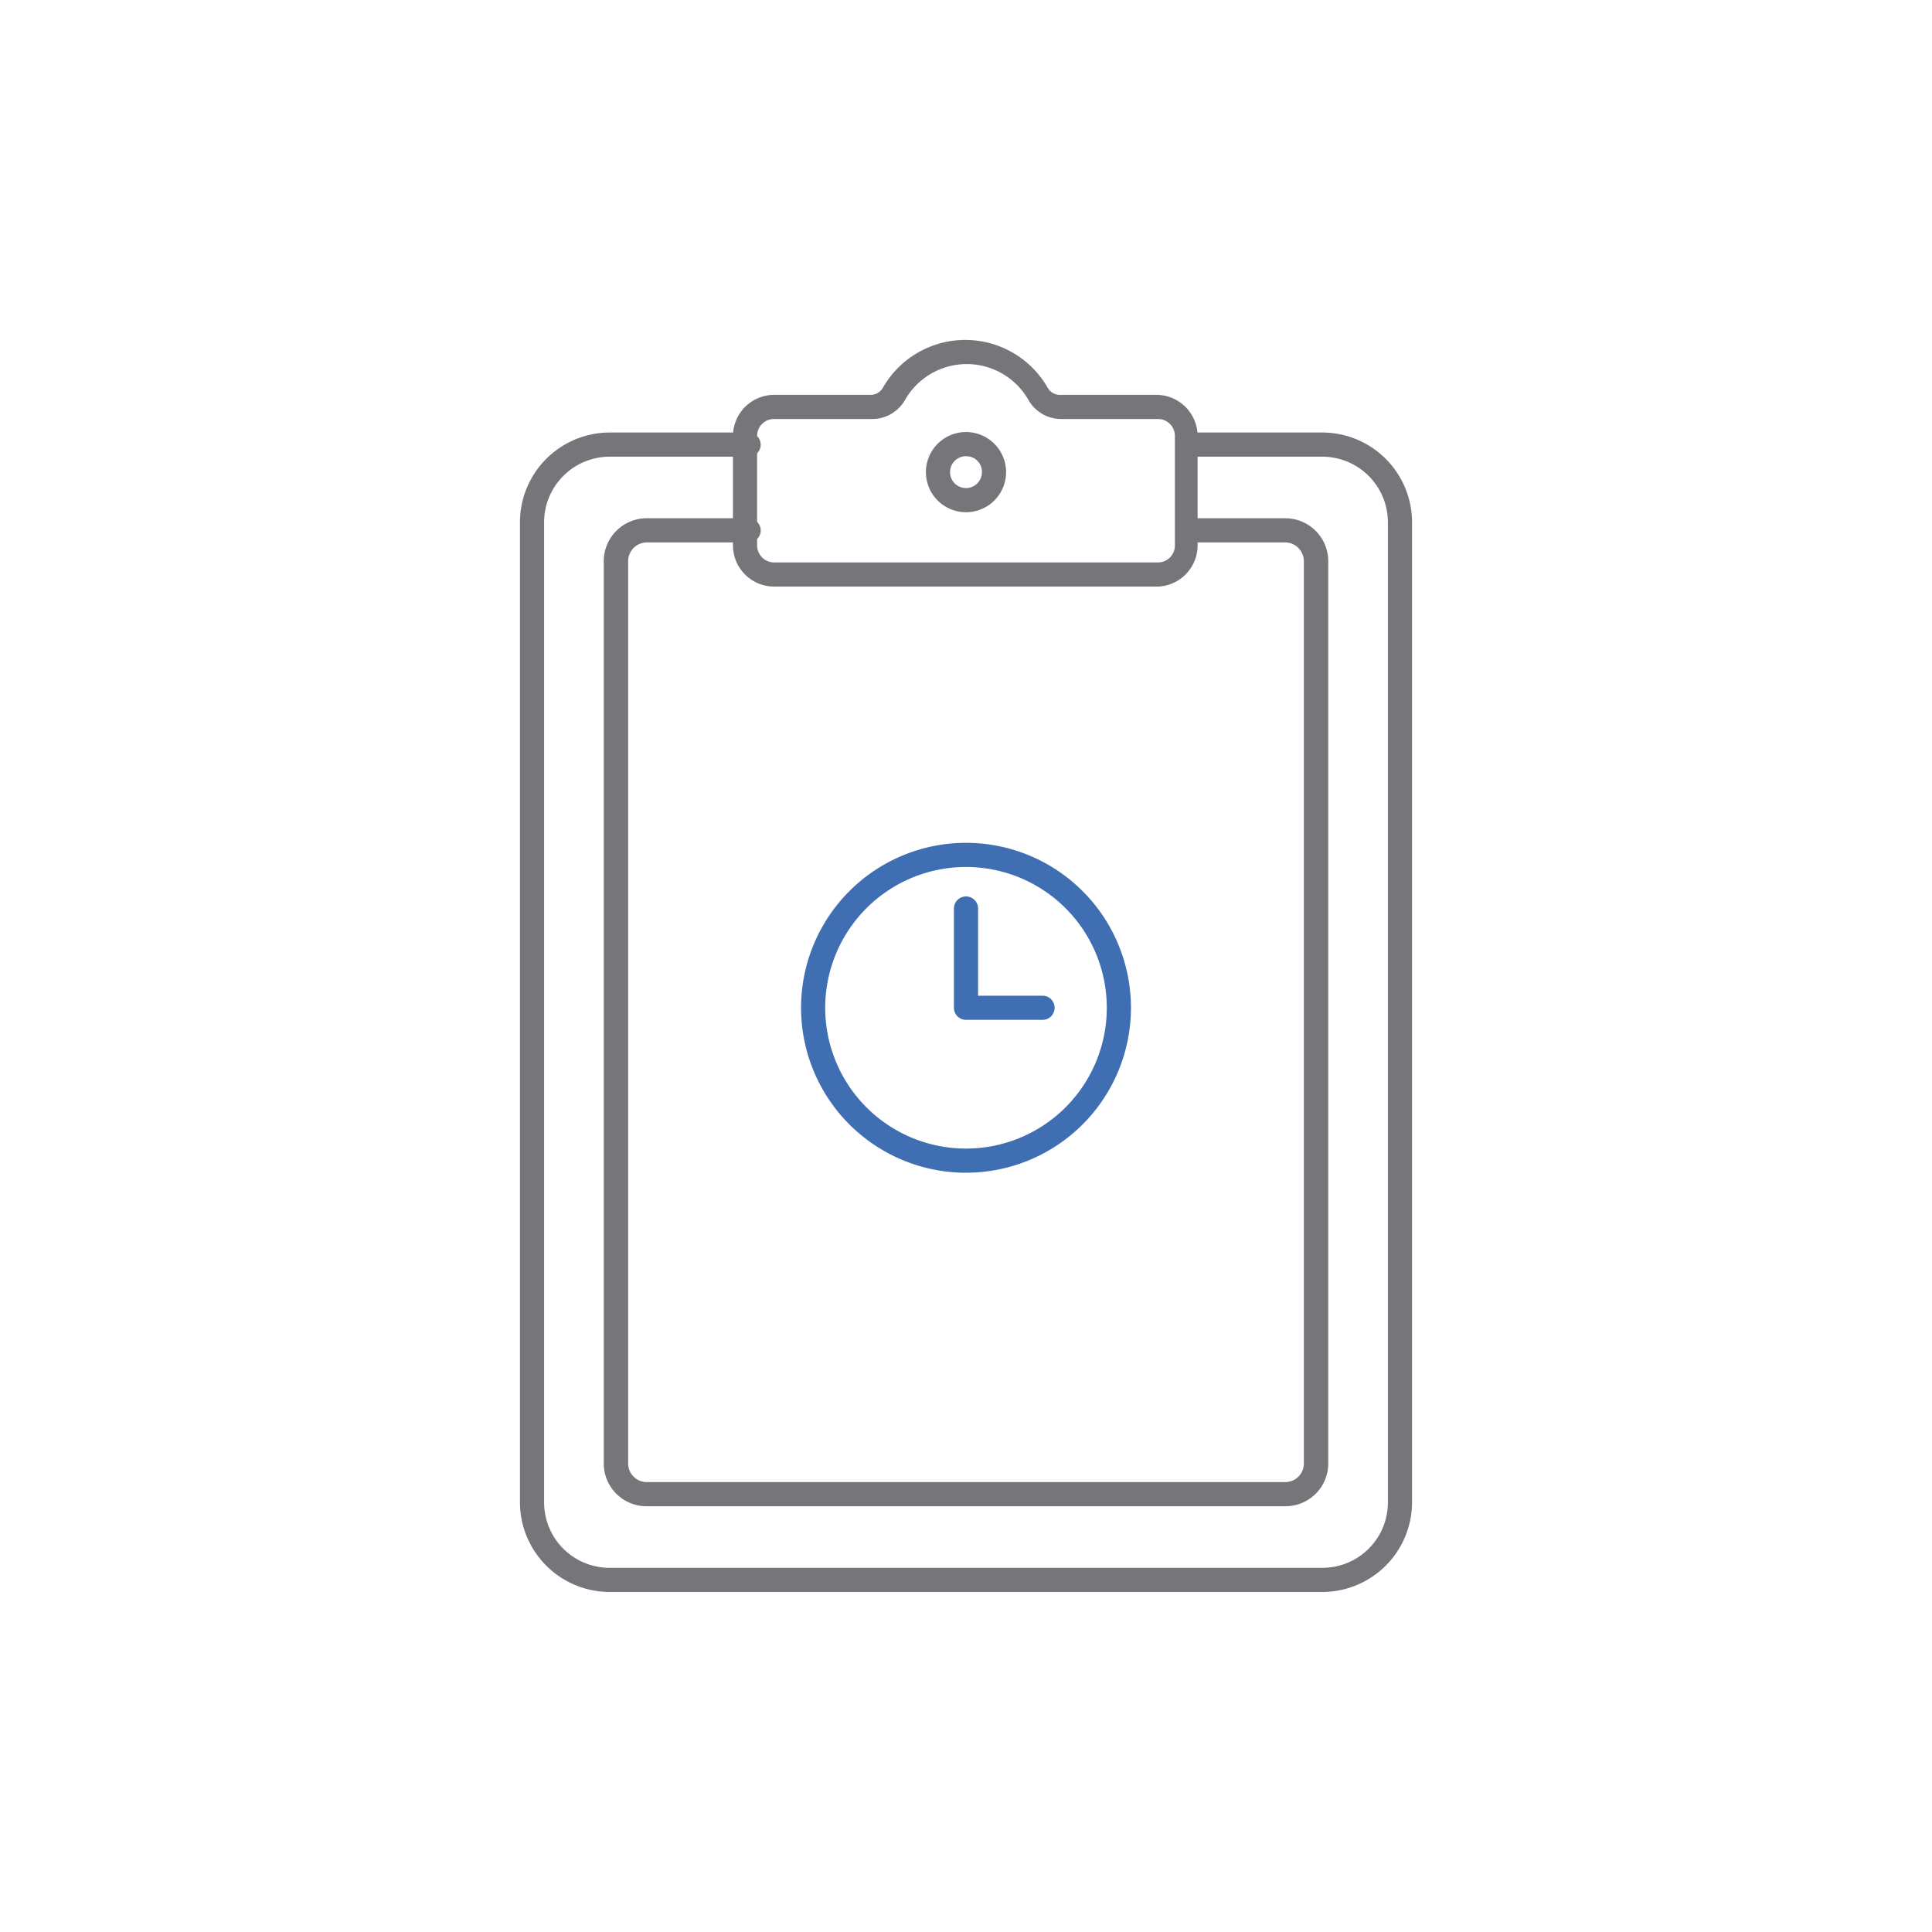 <svg xmlns="http://www.w3.org/2000/svg" viewBox="0 0 80 80"><defs><style>.cls-1{fill:#406eb3;}.cls-2{fill:#767579;}.cls-3{fill:none;}</style></defs><g id="Capa_2" data-name="Capa 2"><g id="Header"><path class="cls-1" d="M40,48.56a6.83,6.83,0,1,1,6.83-6.83A6.83,6.83,0,0,1,40,48.56ZM40,35.9a5.83,5.83,0,1,0,5.83,5.83A5.83,5.83,0,0,0,40,35.9Z"/><path class="cls-1" d="M43.17,42.23H40a.5.5,0,0,1-.5-.5V37.62a.5.5,0,0,1,1,0v3.61h2.67a.5.5,0,0,1,0,1Z"/><path class="cls-2" d="M47.94,24.29H32.06a1.71,1.71,0,0,1-1.71-1.7V18.05a1.71,1.71,0,0,1,1.71-1.7h4a.58.58,0,0,0,.49-.28,3.93,3.93,0,0,1,6.84,0,.58.58,0,0,0,.49.28h4a1.71,1.71,0,0,1,1.71,1.7v4.54A1.71,1.71,0,0,1,47.94,24.29ZM32.06,17.35a.7.7,0,0,0-.71.7v4.53a.71.71,0,0,0,.71.71H47.94a.7.7,0,0,0,.71-.7V18.05a.7.7,0,0,0-.71-.7h-4a1.56,1.56,0,0,1-1.35-.78,2.94,2.94,0,0,0-5.12,0,1.56,1.56,0,0,1-1.35.78Z"/><path class="cls-2" d="M54.76,65.92H25.24a3.72,3.72,0,0,1-3.71-3.71V21.62a3.72,3.72,0,0,1,3.71-3.71H31a.51.51,0,0,1,.5.5.5.5,0,0,1-.5.5H25.24a2.72,2.72,0,0,0-2.71,2.71V62.21a2.71,2.71,0,0,0,2.71,2.71H54.76a2.71,2.71,0,0,0,2.71-2.71V21.62a2.72,2.72,0,0,0-2.71-2.71h-5.5a.5.5,0,0,1-.5-.5.5.5,0,0,1,.5-.5h5.5a3.72,3.72,0,0,1,3.71,3.71V62.21A3.72,3.72,0,0,1,54.76,65.92Z"/><path class="cls-2" d="M53.22,62.37H26.78A1.77,1.77,0,0,1,25,60.61V23.23a1.78,1.78,0,0,1,1.77-1.77H31a.51.51,0,0,1,.5.5.5.5,0,0,1-.5.5H26.78a.78.78,0,0,0-.77.77V60.61a.77.77,0,0,0,.77.76H53.22a.77.77,0,0,0,.77-.76V23.23a.78.78,0,0,0-.77-.77h-4a.5.5,0,0,1-.5-.5.5.5,0,0,1,.5-.5h4A1.78,1.78,0,0,1,55,23.23V60.61A1.77,1.77,0,0,1,53.22,62.37Z"/><path class="cls-2" d="M40,21.21a1.66,1.66,0,1,1,1.66-1.66A1.66,1.66,0,0,1,40,21.21Zm0-2.32a.66.66,0,1,0,.66.66A.65.65,0,0,0,40,18.89Z"/><rect class="cls-3" width="80" height="80"/></g></g></svg>